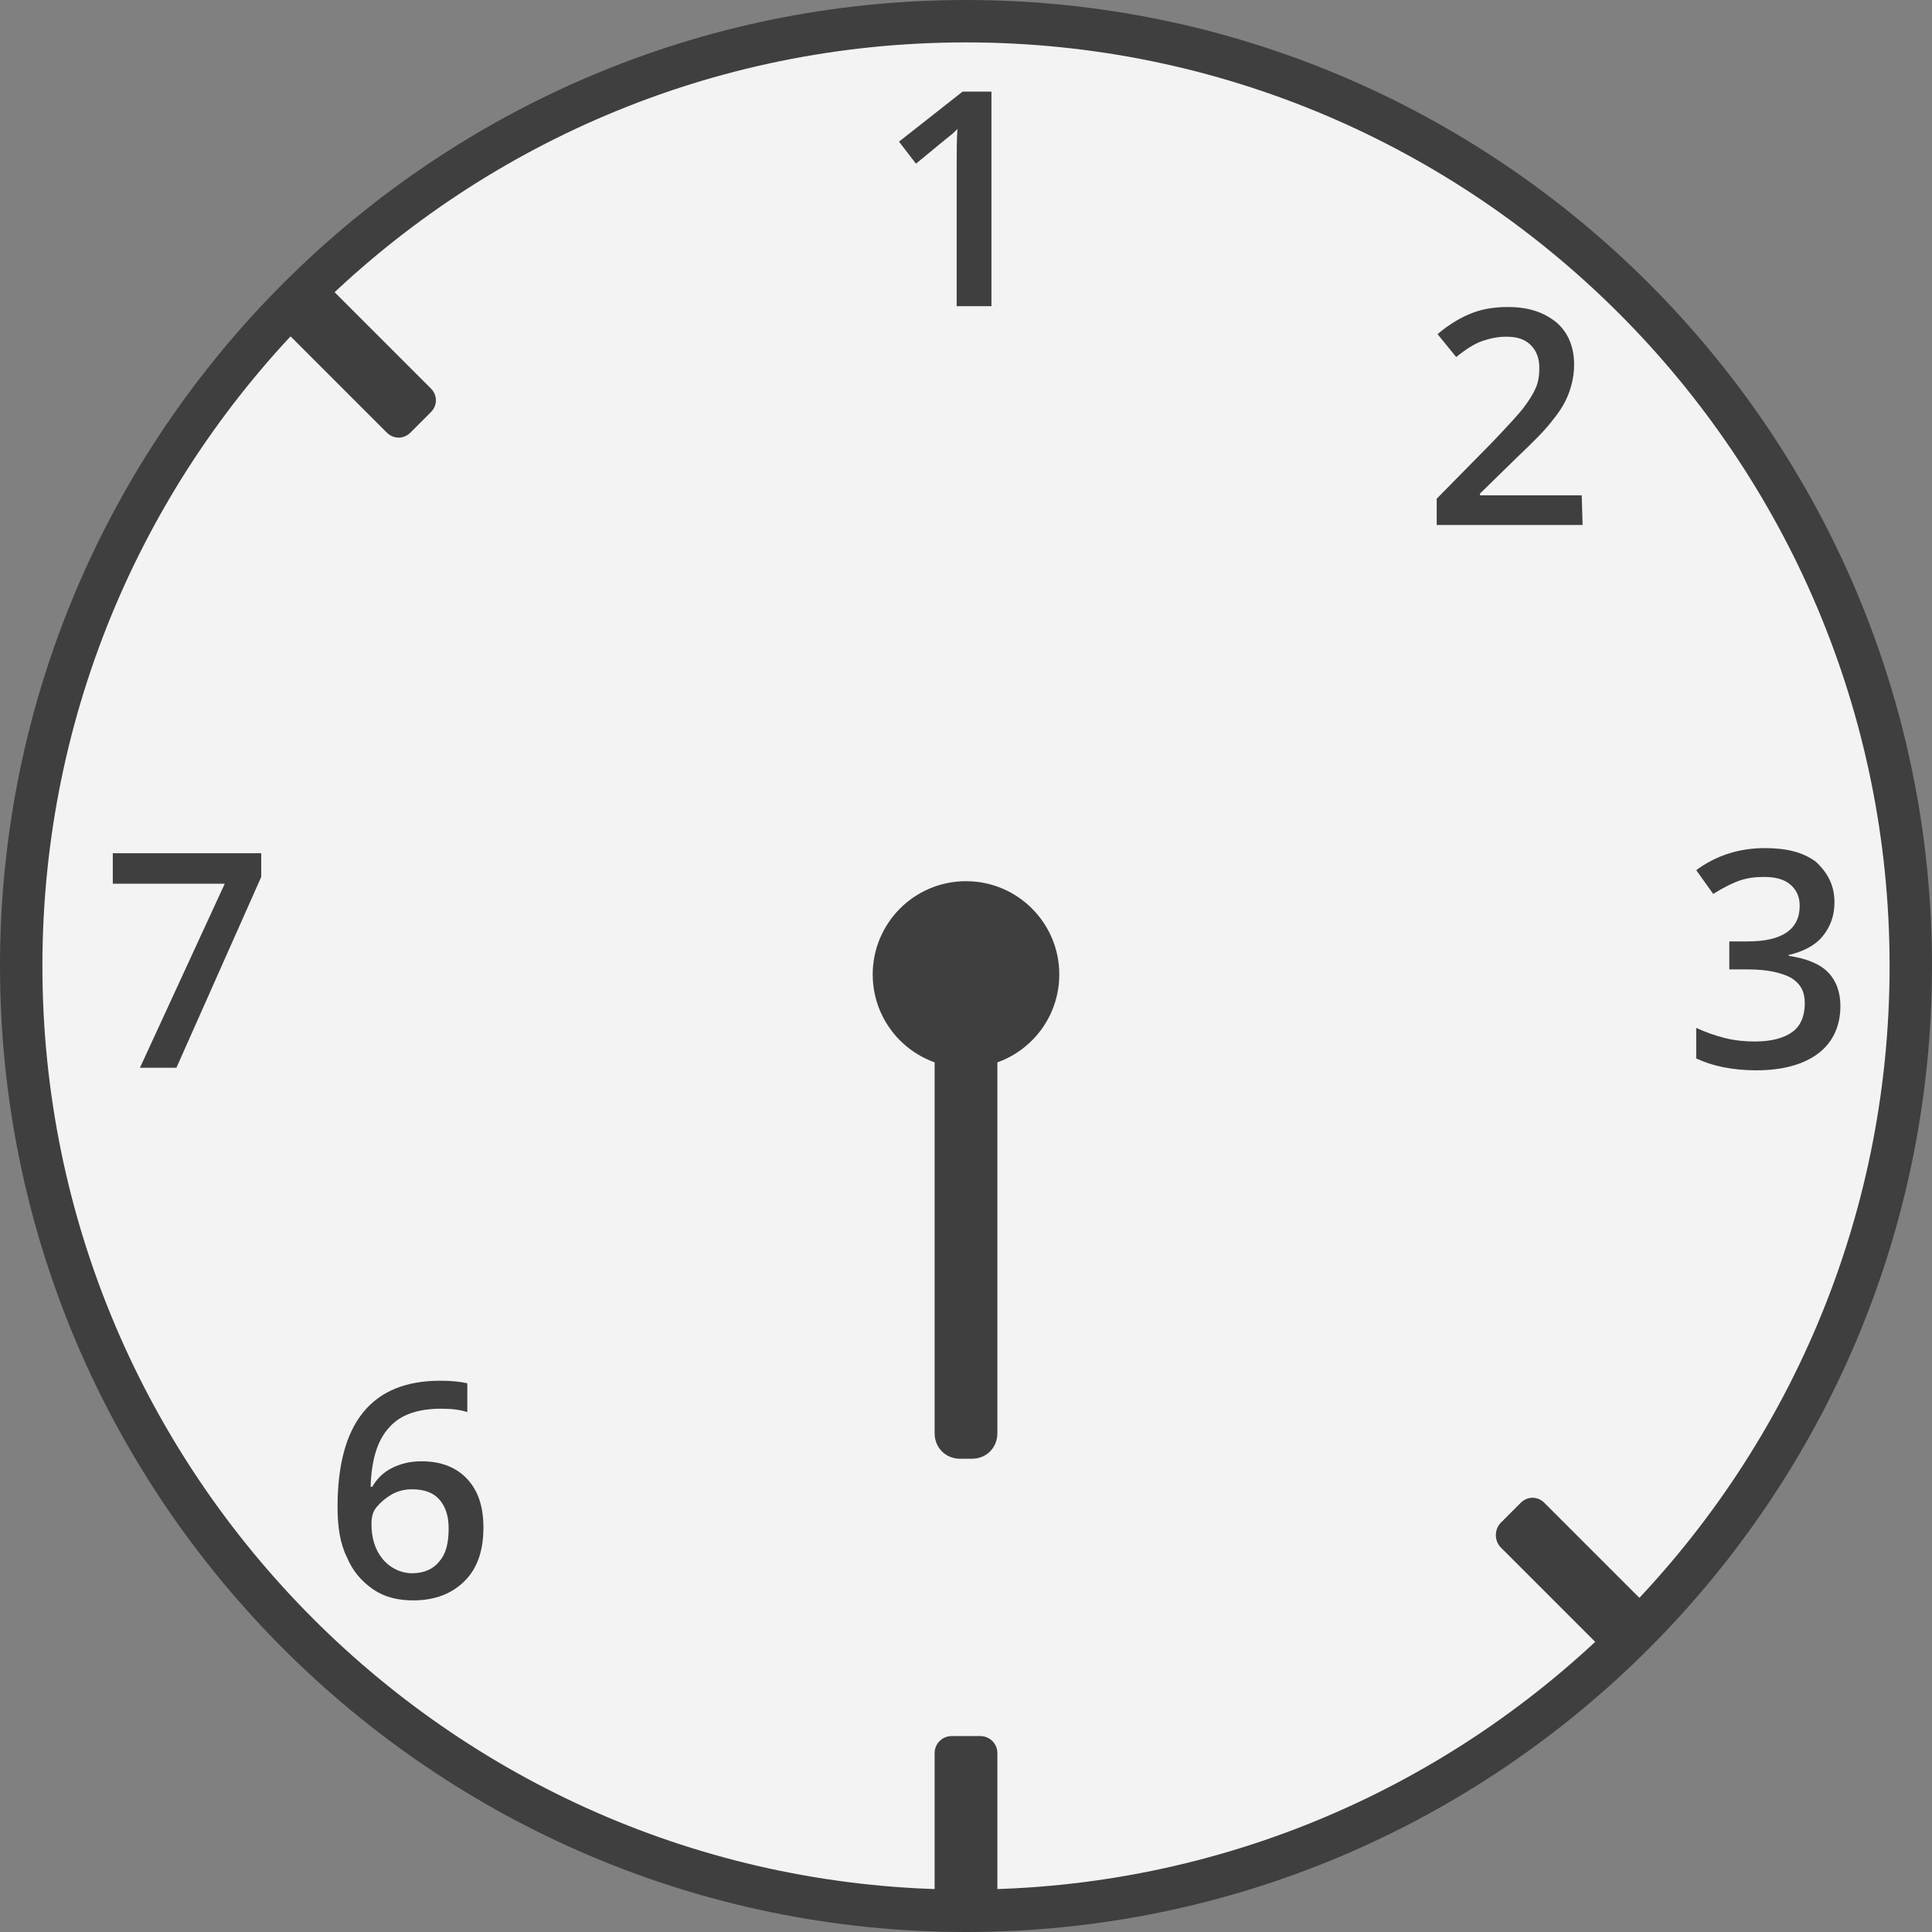 <?xml version="1.0" encoding="utf-8"?>
<!-- Generator: Adobe Illustrator 27.5.0, SVG Export Plug-In . SVG Version: 6.00 Build 0)  -->
<svg version="1.1" id="Layer_1" xmlns="http://www.w3.org/2000/svg" xmlns:xlink="http://www.w3.org/1999/xlink" x="0px" y="0px"
	 viewBox="0 0 227.8 227.8" style="enable-background:new 0 0 227.8 227.8;" xml:space="preserve">
<rect x="0" y="0" width="227.8" height="227.8" fill="#808080" stroke="none"/>
<style type="text/css">
	.st0{fill:#F3F3F3;}
	.st1{fill:#3F3F3F;}
	.st2{enable-background:new    ;}
</style>
<g>
	<circle class="st0" cx="113.9" cy="113.9" r="111.4"/>
	<path class="st1" d="M113.9,227.8C51.1,227.8,0,176.7,0,113.9S51.1,0,113.9,0s113.9,51.1,113.9,113.9S176.7,227.8,113.9,227.8z
		 M113.9,5C53.8,5,5,53.8,5,113.9c0,60,48.8,108.9,108.9,108.9S222.8,174,222.8,113.9S173.9,5,113.9,5z"/>
</g>
<g>
	<path class="st1" d="M112.2,204.7h3.4c1.1,0,2,0.9,2,2v18c0,1.1-0.9,2-2,2h-3.4c-1.1,0-2-0.9-2-2v-18
		C110.2,205.6,111.1,204.7,112.2,204.7z"/>
</g>
<g>
	<path class="st1" d="M176.9,179.6l2.4-2.4c0.8-0.8,2-0.8,2.8,0l12.7,12.7c0.8,0.8,0.8,2,0,2.8l-2.4,2.4c-0.8,0.8-2,0.8-2.8,0
		l-12.7-12.7C176.2,181.6,176.2,180.4,176.9,179.6z"/>
</g>
<g>
	<path class="st1" d="M32.9,35.5l2.4-2.4c0.8-0.8,2-0.8,2.8,0l12.7,12.7c0.8,0.8,0.8,2,0,2.8L48.4,51c-0.8,0.8-2,0.8-2.8,0
		L32.9,38.3C32.1,37.6,32.1,36.3,32.9,35.5z"/>
</g>
<g class="st2">
	<path class="st1" d="M116.9,36.1h-4.1V19.8c0-2,0-3.5,0.1-4.6c-0.3,0.3-0.6,0.6-1,0.9s-1.7,1.4-3.9,3.2l-2-2.6l7.5-5.9h3.4V36.1z"
		/>
</g>
<g class="st2">
	<path class="st1" d="M39.8,177.7c0-9.9,4-14.9,12.1-14.9c1.3,0,2.3,0.1,3.2,0.3v3.4c-0.9-0.3-1.9-0.4-3.1-0.4
		c-2.7,0-4.8,0.7-6.1,2.2c-1.4,1.5-2.1,3.8-2.2,7h0.2c0.5-0.9,1.3-1.7,2.3-2.2s2.1-0.8,3.5-0.8c2.3,0,4.1,0.7,5.4,2.1
		s1.9,3.3,1.9,5.7c0,2.7-0.7,4.8-2.2,6.3s-3.5,2.3-6.1,2.3c-1.8,0-3.4-0.4-4.7-1.3c-1.3-0.9-2.4-2.1-3.1-3.8
		C40.1,182,39.8,180,39.8,177.7z M48.6,185.5c1.4,0,2.5-0.5,3.2-1.4c0.8-0.9,1.1-2.2,1.1-3.9c0-1.5-0.4-2.6-1.1-3.4
		c-0.7-0.8-1.8-1.2-3.2-1.2c-0.9,0-1.7,0.2-2.4,0.6c-0.7,0.4-1.3,0.9-1.8,1.5s-0.6,1.3-0.6,2c0,1.6,0.4,3,1.3,4.1
		S47.3,185.5,48.6,185.5z"/>
</g>
<g class="st2">
	<path class="st1" d="M16.5,125.9l10-21.7H13.3v-3.6h17.5v2.8l-10,22.5H16.5z"/>
</g>
<g class="st2">
	<path class="st1" d="M186.6,61.9h-17.2v-3.1l6.5-6.6c1.9-2,3.2-3.4,3.8-4.2s1.1-1.6,1.4-2.3c0.3-0.7,0.4-1.5,0.4-2.3
		c0-1.1-0.3-2-1-2.7s-1.6-1-2.9-1c-1,0-1.9,0.2-2.8,0.5s-2,1-3.1,1.9l-2.2-2.7c1.4-1.2,2.8-2,4.1-2.5s2.7-0.7,4.2-0.7
		c2.4,0,4.2,0.6,5.7,1.8c1.4,1.2,2.1,2.9,2.1,5c0,1.1-0.2,2.2-0.6,3.3s-1,2.1-1.9,3.2c-0.8,1.1-2.3,2.6-4.2,4.4l-4.4,4.3v0.2h12
		L186.6,61.9L186.6,61.9z"/>
</g>
<g class="st2">
	<path class="st1" d="M216.3,106.4c0,1.6-0.5,2.9-1.4,4s-2.3,1.8-4,2.2v0.1c2,0.3,3.6,0.9,4.6,1.9s1.5,2.4,1.5,4
		c0,2.4-0.9,4.3-2.6,5.6c-1.7,1.3-4.2,2-7.3,2c-2.8,0-5.2-0.5-7.1-1.4v-3.6c1.1,0.5,2.2,0.9,3.4,1.2c1.2,0.3,2.4,0.4,3.5,0.4
		c2,0,3.4-0.4,4.4-1.1s1.5-1.9,1.5-3.4c0-1.4-0.5-2.3-1.6-3c-1.1-0.6-2.8-1-5.1-1h-2.2V111h2.2c4,0,6.1-1.4,6.1-4.2
		c0-1.1-0.4-1.9-1.1-2.5c-0.7-0.6-1.7-0.9-3.1-0.9c-1,0-1.9,0.1-2.8,0.4s-1.9,0.8-3.2,1.6l-2-2.8c2.3-1.7,5-2.6,8.1-2.6
		c2.6,0,4.5,0.5,6,1.6C215.6,103,216.3,104.5,216.3,106.4z"/>
</g>
<g>
	<path class="st1" d="M113.2,115.2h1.4c1.7,0,3,1.3,3,3V169c0,1.7-1.3,3-3,3h-1.4c-1.7,0-3-1.3-3-3v-50.8
		C110.2,116.5,111.5,115.2,113.2,115.2z"/>
</g>
<g>
	<circle class="st1" cx="113.9" cy="114.9" r="11"/>
</g>
</svg>
